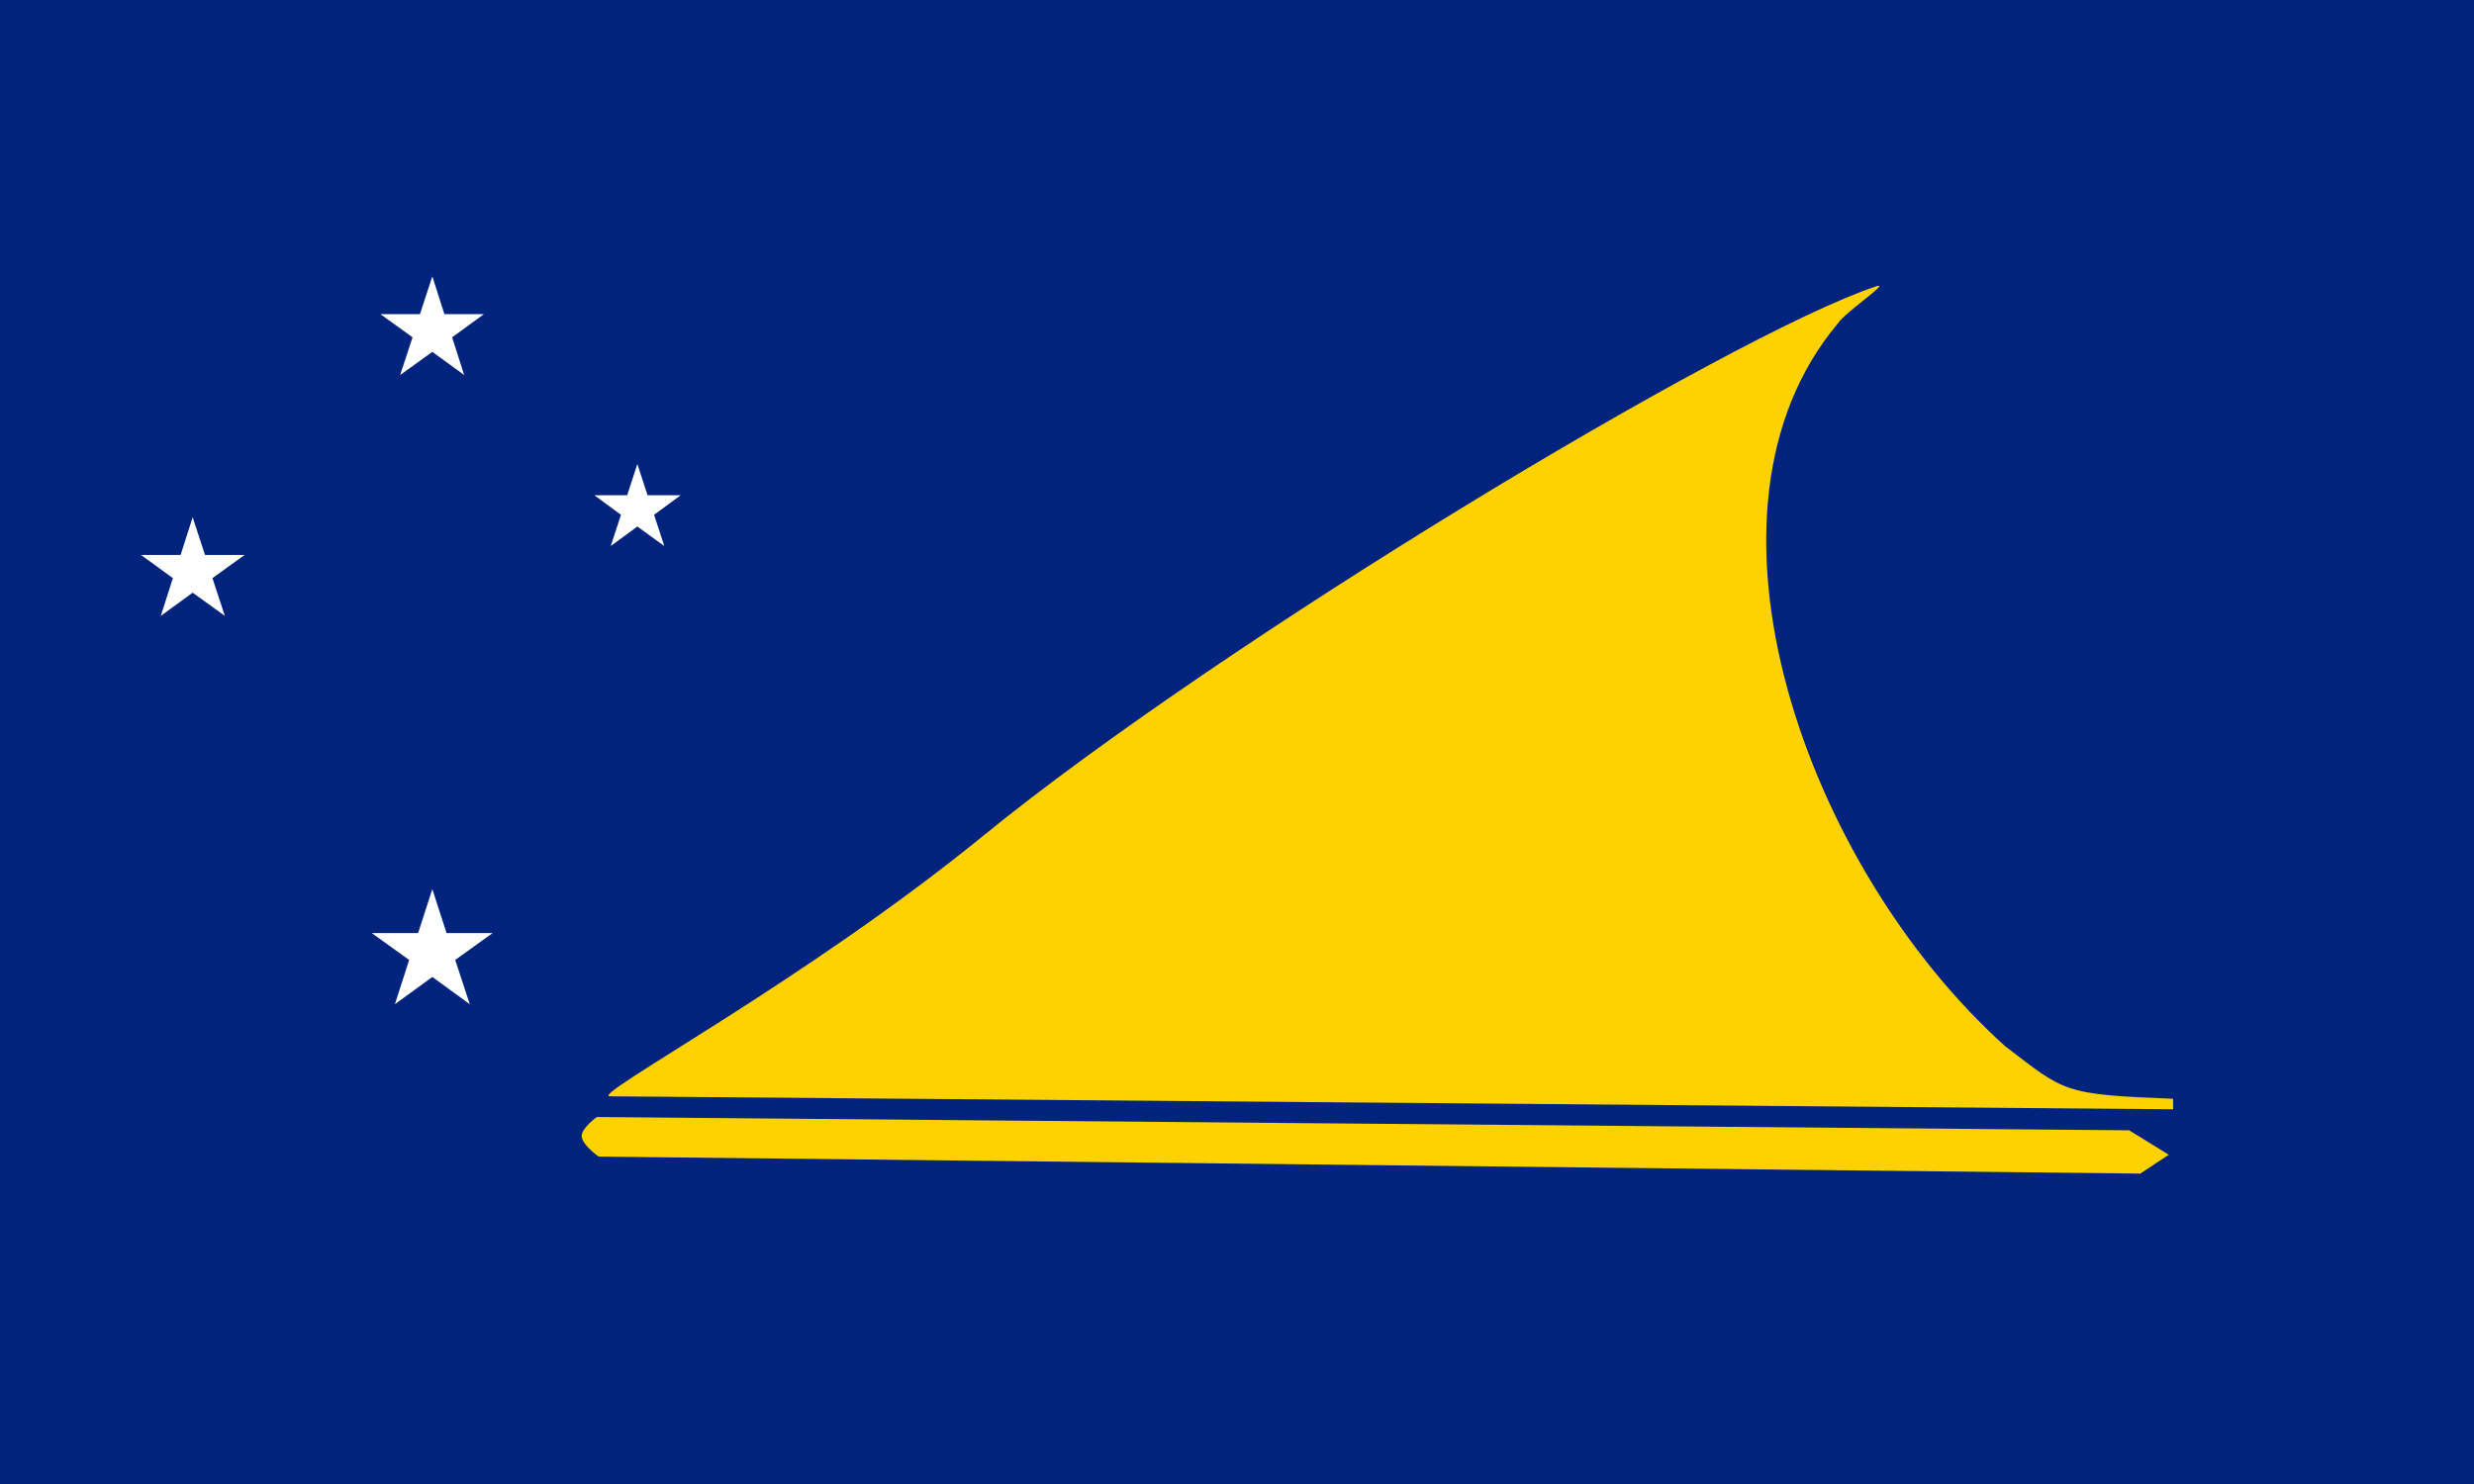 <?xml version="1.0" encoding="utf-8"?>
<!-- Generator: Adobe Illustrator 24.0.1, SVG Export Plug-In . SVG Version: 6.00 Build 0)  -->
<svg version="1.1" id="flag-icons-tk" xmlns="http://www.w3.org/2000/svg" xmlns:xlink="http://www.w3.org/1999/xlink" x="0px"
	 y="0px" viewBox="0 0 800 480" style="enable-background:new 0 0 800 480;" xml:space="preserve">
<style type="text/css">
	.st0{fill:#00247D;}
	.st1{fill:#FED100;}
	.st2{fill:#FFFFFF;}
</style>
<path class="st0" d="M0,0h800v480H0V0z"/>
<path class="st1" d="M197.2,354.6c-6.7-0.1,62.8-37,120.9-84.4c76.2-62.1,240.3-161.4,288.6-177.6c5-1.7-10.3,8.6-12.3,11.9
	c-51.5,61-10.4,176,54,233.9c19.4,14.8,18.4,15.6,54.3,17v3.4L197.2,354.6L197.2,354.6z M193,361.3c0,0-4.9,3.5-4.9,6.1
	c0,2.9,5.5,6.7,5.5,6.7l498.5,5.5l9.2-6.1l-12.8-7.9L193,361.3L193,361.3z"/>
<path class="st2" d="M133.4,109.1l-4,12.2l10.4-7.5l10.3,7.5l-3.9-12.2l10.3-7.5h-12.8l-3.9-12.2l-4,12.2H123L133.4,109.1z
	 M211.5,166.5l8.6-6.3h-10.7l-3.3-10.1l-3.3,10.1h-10.6l8.6,6.3l-3.3,10.1l8.6-6.3l8.7,6.3L211.5,166.5z M66.3,179.5l-4-12.2
	l-3.9,12.2H45.6l10.3,7.5L52,199.2l10.3-7.5l10.4,7.5l-4-12.2l10.4-7.5H66.3z M144.4,301.8l-4.6-14.2l-4.6,14.2h-15l12.1,8.7
	l-4.6,14.3l12.1-8.8l12.1,8.8l-4.7-14.3l12.1-8.7H144.4z"/>
</svg>
